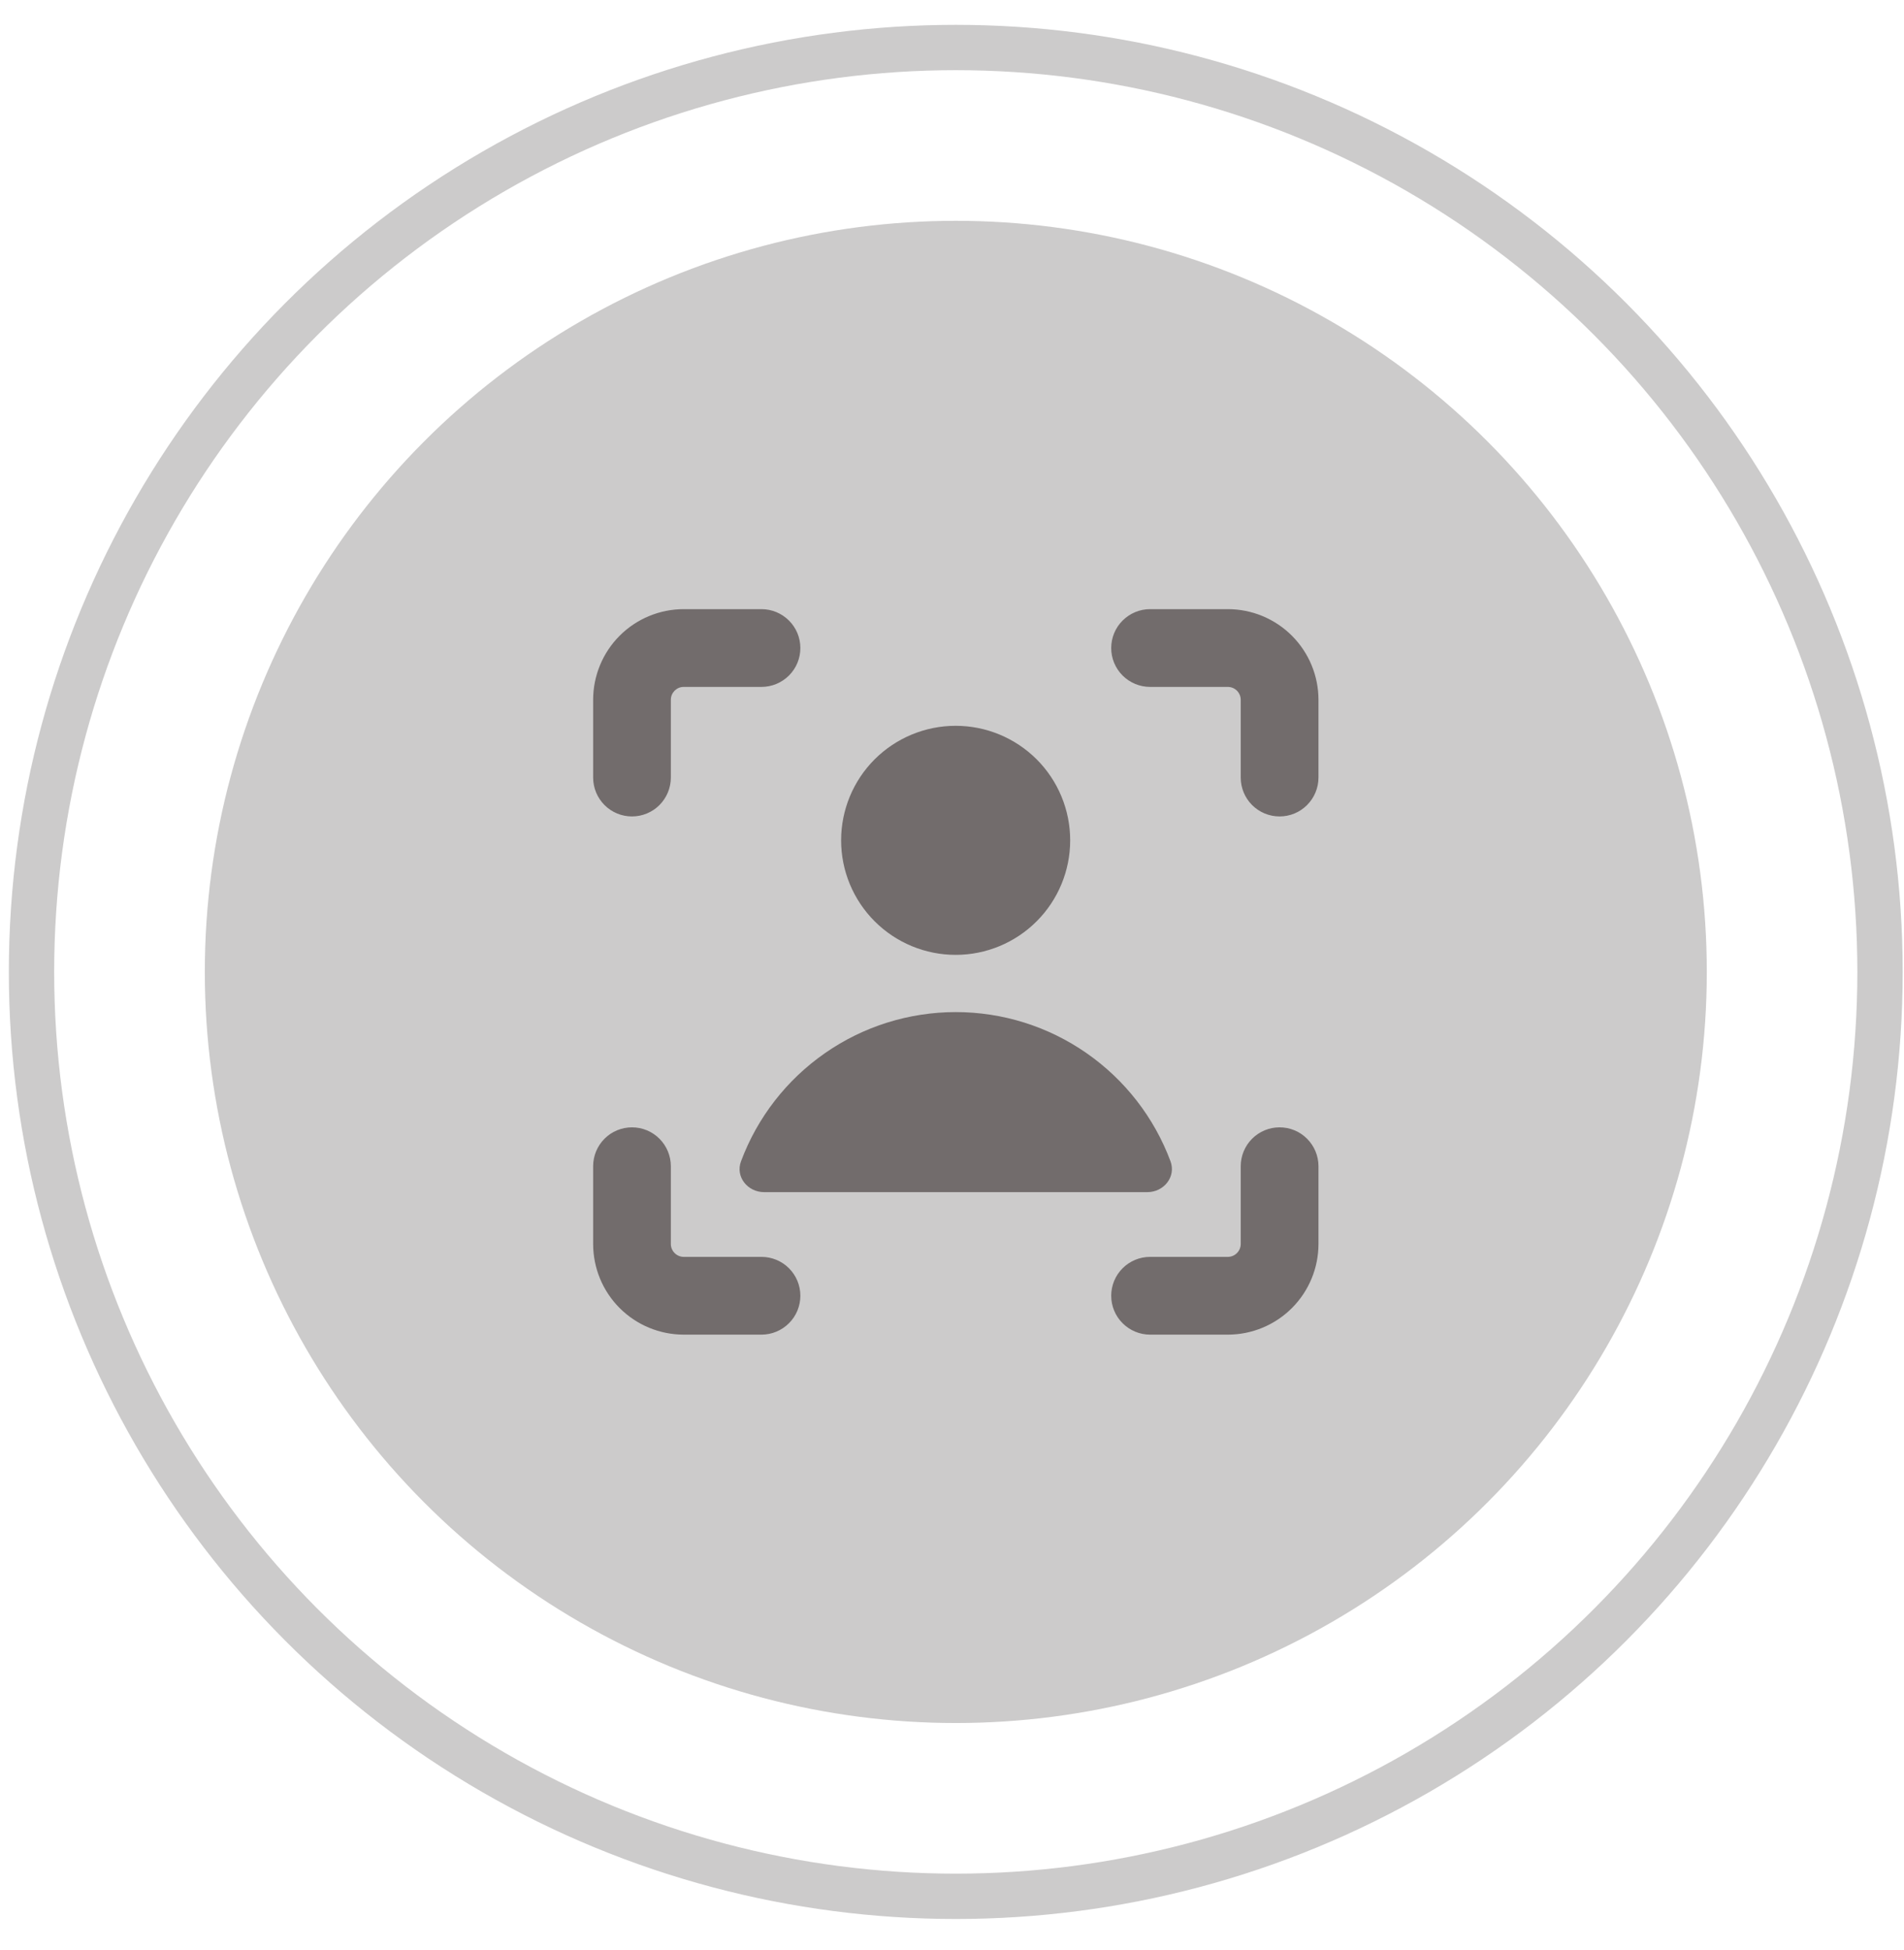 <svg width="42" height="43" viewBox="0 0 42 43" fill="none" xmlns="http://www.w3.org/2000/svg">
<circle cx="21.084" cy="21.436" r="16.566" fill="#CCCBCB"/>
<circle cx="21.083" cy="21.436" r="20.388" stroke="#CCCBCB"/>
<g clip-path="url(#clip0_2025_1152)">
<path fill-rule="evenodd" clip-rule="evenodd" d="M14.881 15.233C14.908 15.207 14.939 15.186 14.974 15.171C15.009 15.157 15.046 15.15 15.084 15.15H16.798C17.025 15.15 17.243 15.059 17.404 14.899C17.565 14.738 17.655 14.52 17.655 14.293C17.655 14.065 17.565 13.847 17.404 13.687C17.243 13.526 17.025 13.435 16.798 13.435H15.084C14.553 13.435 14.044 13.646 13.669 14.021C13.294 14.396 13.084 14.905 13.084 15.435V17.15C13.084 17.377 13.174 17.595 13.335 17.756C13.495 17.917 13.713 18.007 13.941 18.007C14.168 18.007 14.386 17.917 14.547 17.756C14.707 17.595 14.798 17.377 14.798 17.15V15.435C14.798 15.398 14.805 15.361 14.819 15.326C14.834 15.291 14.855 15.26 14.881 15.233ZM29.084 25.721C29.084 25.494 28.993 25.276 28.832 25.115C28.672 24.954 28.454 24.864 28.226 24.864C27.999 24.864 27.781 24.954 27.62 25.115C27.459 25.276 27.369 25.494 27.369 25.721V27.436C27.369 27.511 27.339 27.584 27.285 27.637C27.232 27.691 27.159 27.721 27.084 27.721H25.369C25.142 27.721 24.924 27.811 24.763 27.972C24.602 28.133 24.512 28.351 24.512 28.578C24.512 28.806 24.602 29.024 24.763 29.184C24.924 29.345 25.142 29.436 25.369 29.436H27.084C27.614 29.436 28.123 29.225 28.498 28.85C28.873 28.475 29.084 27.966 29.084 27.436V25.721ZM13.941 24.864C14.168 24.864 14.386 24.954 14.547 25.115C14.707 25.276 14.798 25.494 14.798 25.721V27.436C14.798 27.511 14.828 27.584 14.882 27.637C14.935 27.691 15.008 27.721 15.084 27.721H16.798C17.025 27.721 17.243 27.811 17.404 27.972C17.565 28.133 17.655 28.351 17.655 28.578C17.655 28.806 17.565 29.024 17.404 29.184C17.243 29.345 17.025 29.436 16.798 29.436H15.084C14.553 29.436 14.044 29.225 13.669 28.85C13.294 28.475 13.084 27.966 13.084 27.436V25.721C13.084 25.494 13.174 25.276 13.335 25.115C13.495 24.954 13.713 24.864 13.941 24.864ZM25.369 13.435C25.142 13.435 24.924 13.526 24.763 13.687C24.602 13.847 24.512 14.065 24.512 14.293C24.512 14.52 24.602 14.738 24.763 14.899C24.924 15.059 25.142 15.15 25.369 15.15H27.084C27.159 15.15 27.232 15.18 27.285 15.233C27.339 15.287 27.369 15.36 27.369 15.435V17.15C27.369 17.377 27.459 17.595 27.62 17.756C27.781 17.917 27.999 18.007 28.226 18.007C28.454 18.007 28.672 17.917 28.832 17.756C28.993 17.595 29.084 17.377 29.084 17.15V15.435C29.084 14.905 28.873 14.396 28.498 14.021C28.123 13.646 27.614 13.435 27.084 13.435H25.369ZM21.084 22.322C20.053 22.322 19.046 22.637 18.2 23.226C17.353 23.814 16.706 24.647 16.346 25.613C16.218 25.954 16.491 26.293 16.856 26.293H25.309C25.674 26.293 25.946 25.954 25.82 25.613C25.46 24.647 24.813 23.814 23.966 23.226C23.119 22.637 22.114 22.322 21.084 22.322ZM23.607 18.534C23.607 19.204 23.341 19.846 22.867 20.32C22.393 20.794 21.751 21.06 21.081 21.06C20.411 21.06 19.768 20.794 19.294 20.32C18.82 19.846 18.554 19.204 18.554 18.534C18.554 17.864 18.82 17.221 19.294 16.747C19.768 16.274 20.411 16.008 21.081 16.008C21.751 16.008 22.393 16.274 22.867 16.747C23.341 17.221 23.607 17.864 23.607 18.534Z" fill="#726C6C"/>
</g>
<defs>
<clipPath id="clip0_2025_1152">
<rect width="16" height="16" fill="white" transform="translate(13.084 13.435)"/>
</clipPath>
</defs>
</svg>
